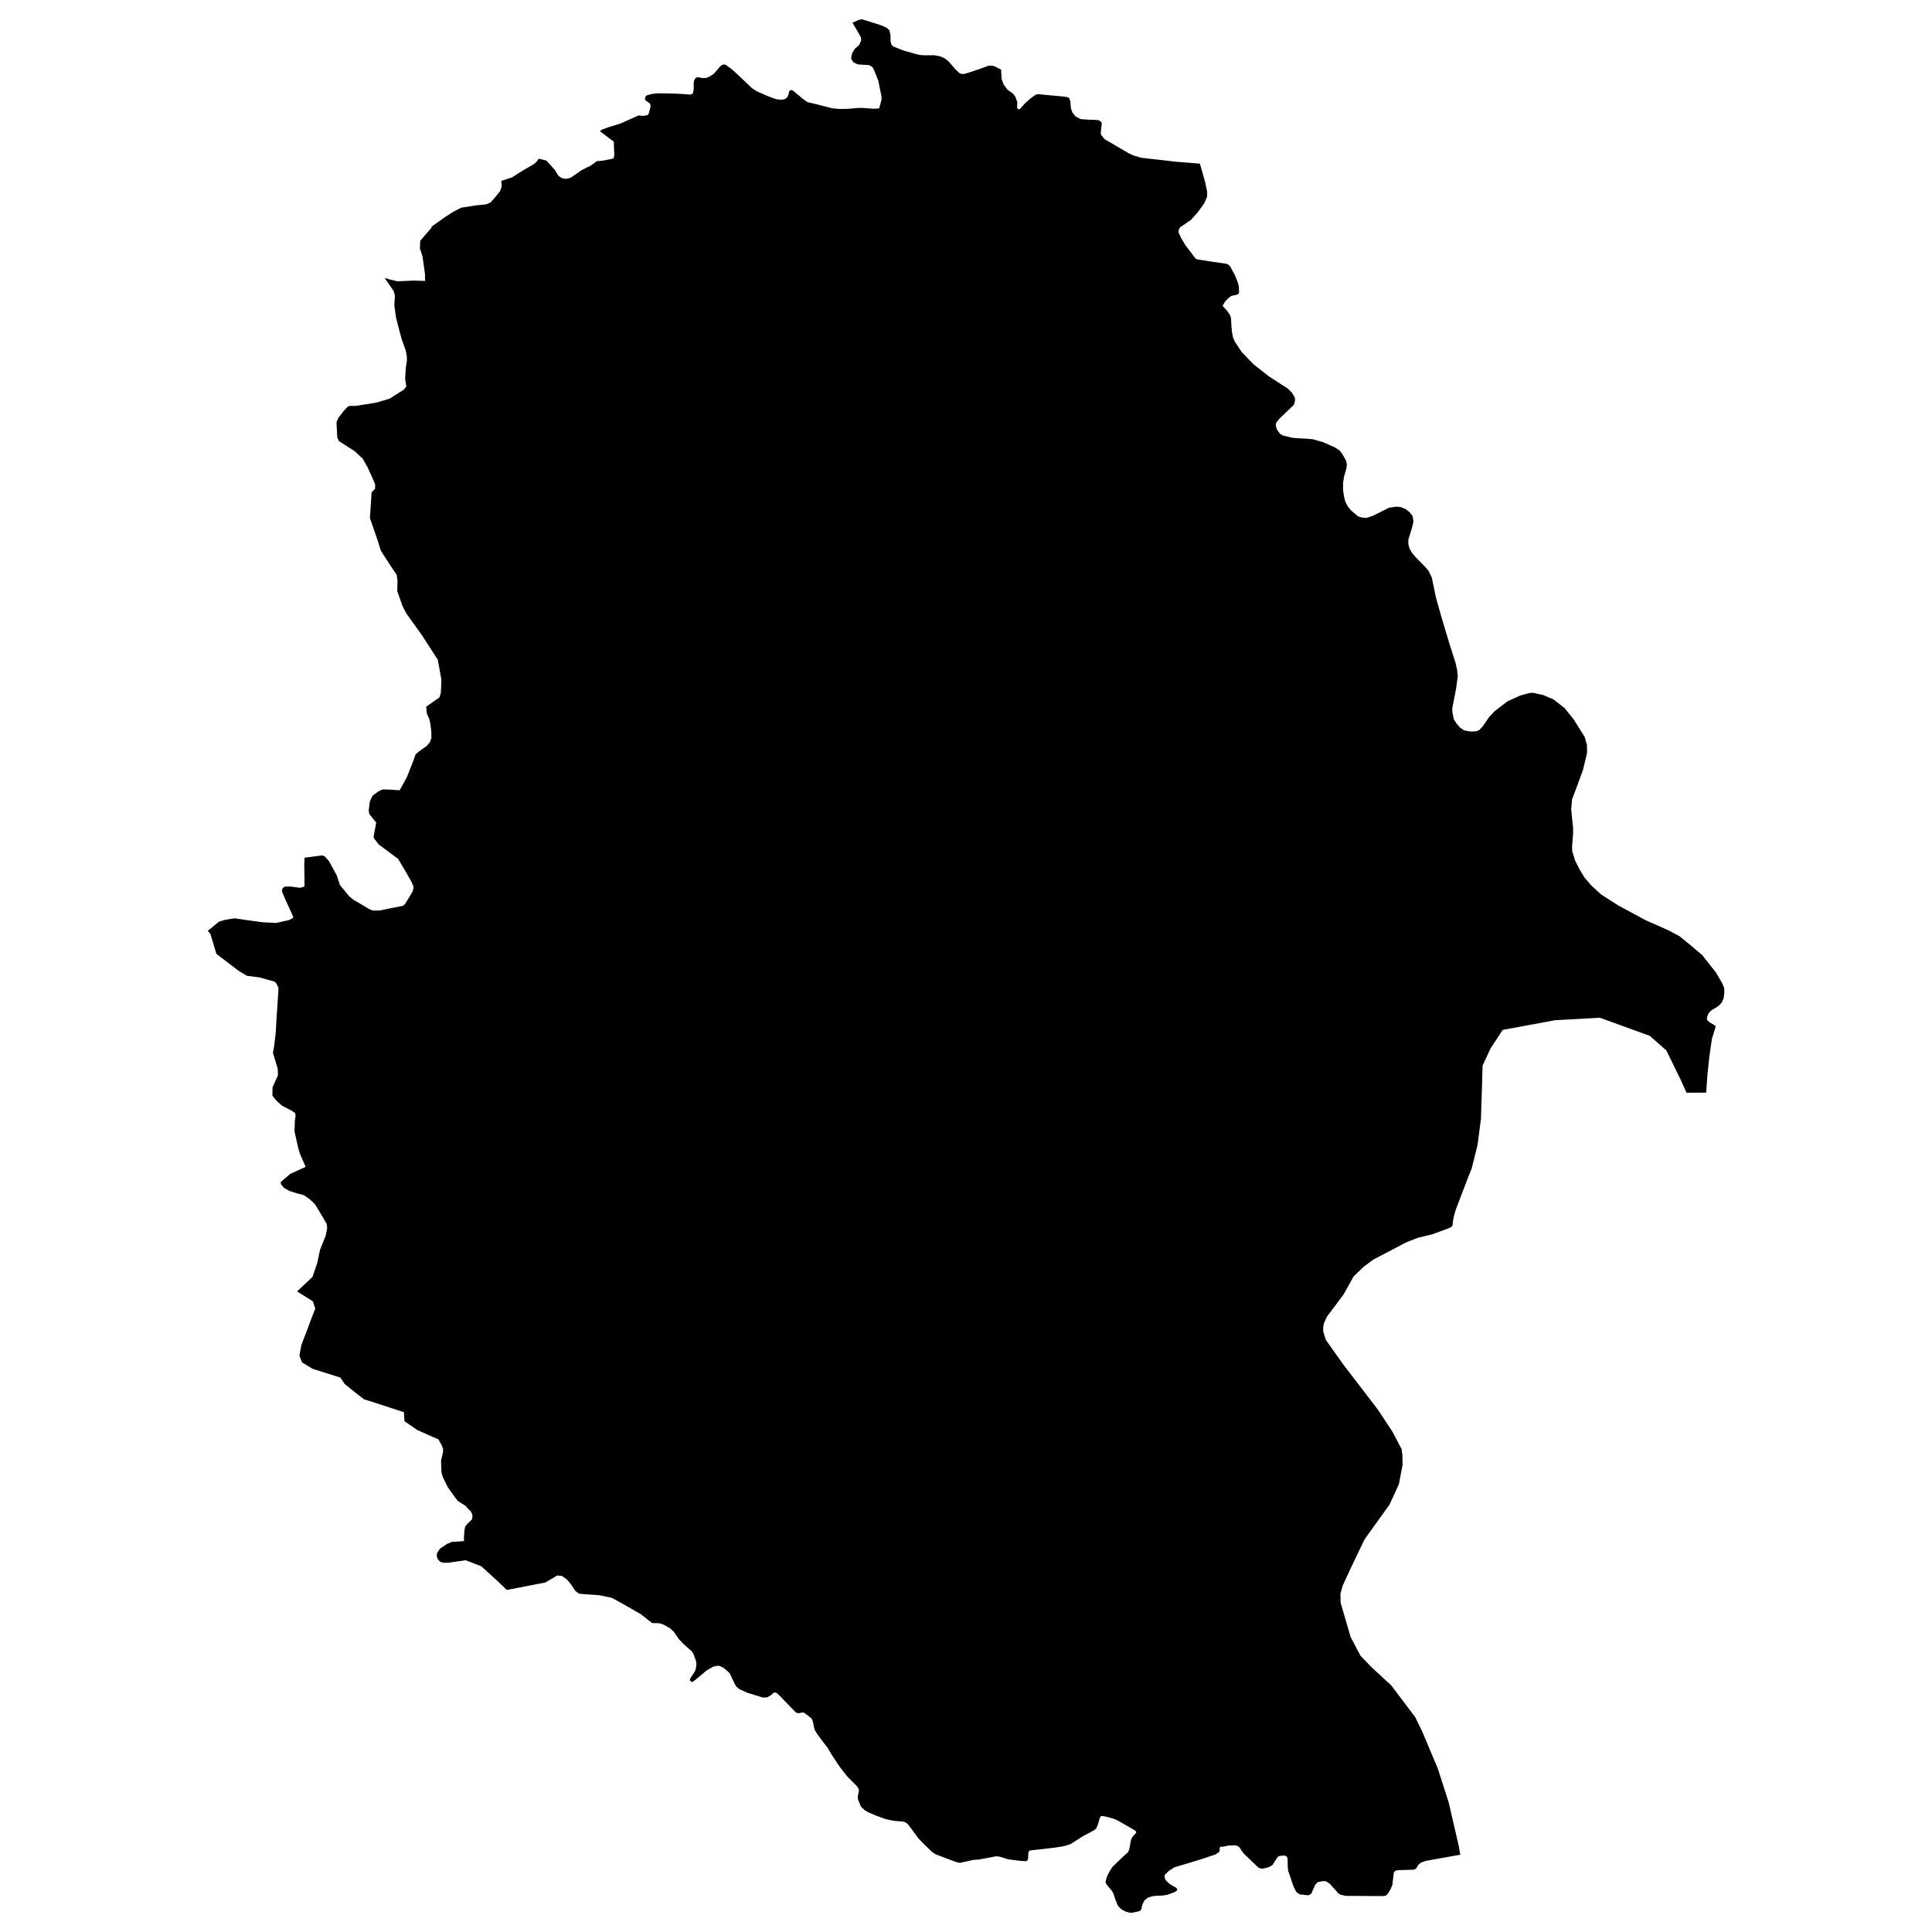 <?xml version="1.0" encoding="utf-8" standalone="no"?>
<!DOCTYPE svg PUBLIC "-//W3C//DTD SVG 1.1//EN"
  "http://www.w3.org/Graphics/SVG/1.1/DTD/svg11.dtd">
<svg xmlns:xlink="http://www.w3.org/1999/xlink" width="1080pt" height="1080pt" viewBox="0 0 1080 1080" xmlns="http://www.w3.org/2000/svg" version="1.1">
 <defs>
  <style type="text/css">*{stroke-linejoin: round; stroke-linecap: butt}</style>
 </defs>
 <g id="figure_1">
  <g id="patch_1">
   <path d="M 0 1080 
L 1080 1080 
L 1080 0 
L 0 0 
L 0 1080 
z
" style="fill: none; opacity: 0"/>
  </g>
  <g id="axes_1">
   <g id="PatchCollection_1">
    <path d="M 790.076 291.926 
L 789.246 295.297 
L 787.272 301.636 
L 787.272 304.152 
L 787.896 306.516 
L 789.298 309.032 
L 791.427 311.547 
L 796.619 316.829 
L 798.592 319.144 
L 800.41 322.917 
L 802.695 333.985 
L 805.966 345.606 
L 810.38 360.296 
L 813.599 370.308 
L 814.534 374.484 
L 814.897 378.005 
L 813.963 384.998 
L 811.834 395.865 
L 811.885 398.078 
L 812.664 402.003 
L 814.222 404.518 
L 816.351 406.882 
L 818.48 408.291 
L 822.063 408.945 
L 823.725 408.895 
L 825.334 408.744 
L 826.996 408.04 
L 828.761 406.178 
L 832.448 400.795 
L 835.564 397.525 
L 842.782 391.991 
L 849.792 388.822 
L 855.036 387.363 
L 857.113 387.312 
L 862.773 388.57 
L 868.485 391.035 
L 874.56 395.764 
L 879.701 402.153 
L 885.828 411.913 
L 887.126 416.391 
L 887.178 420.868 
L 884.894 430.427 
L 880.843 441.445 
L 878.818 446.777 
L 878.299 452.412 
L 879.338 462.524 
L 879.389 465.593 
L 879.026 470.574 
L 878.922 471.63 
L 878.818 473.24 
L 878.87 475.705 
L 880.48 481.038 
L 882.972 485.968 
L 885.673 490.446 
L 889.463 494.923 
L 895.019 500.004 
L 904.522 506.092 
L 919.788 514.342 
L 932.302 519.876 
L 938.793 523.297 
L 945.128 528.479 
L 950.476 533.007 
L 951.515 533.862 
L 959.148 543.522 
L 962.835 549.81 
L 963.873 552.527 
L 963.873 555.495 
L 963.458 558.212 
L 962.575 560.224 
L 961.433 561.633 
L 960.342 562.488 
L 959.771 562.941 
L 957.486 564.299 
L 956.292 565.104 
L 955.409 566.06 
L 955.046 566.664 
L 954.682 567.418 
L 954.267 568.525 
L 954.163 569.33 
L 954.267 570.236 
L 955.721 571.493 
L 956.5 571.946 
L 959.044 573.506 
L 958.785 574.914 
L 956.967 580.7 
L 955.461 591.215 
L 954.423 601.276 
L 954.371 602.232 
L 953.748 610.785 
L 942.791 610.835 
L 939.728 604.043 
L 931.523 587.24 
L 922.229 579.04 
L 894.344 568.928 
L 869.42 570.286 
L 855.296 572.902 
L 840.029 575.719 
L 833.279 585.982 
L 828.761 595.692 
L 828.346 610.885 
L 828.19 614.809 
L 828.086 617.677 
L 827.879 625.274 
L 825.957 640.065 
L 822.686 653.145 
L 819.986 659.937 
L 819.571 661.043 
L 813.859 675.985 
L 812.716 679.909 
L 812.093 683.381 
L 812.093 684.689 
L 811.418 685.795 
L 809.601 686.701 
L 800.358 690.072 
L 792.725 691.883 
L 785.819 694.599 
L 767.644 704.158 
L 762.4 708.032 
L 756.688 713.516 
L 751.028 723.678 
L 746.251 730.067 
L 741.837 735.903 
L 740.072 739.727 
L 739.656 742.242 
L 739.708 744.355 
L 741.11 748.933 
L 746.407 756.429 
L 751.132 763.07 
L 770.241 787.973 
L 778.445 800.45 
L 783.482 810.008 
L 783.949 813.379 
L 784.053 818.812 
L 781.976 829.729 
L 776.731 841.099 
L 762.763 860.569 
L 754.507 877.825 
L 750.613 886.277 
L 749.314 890.905 
L 749.418 895.936 
L 755.026 915.154 
L 760.53 925.568 
L 766.865 932.158 
L 777.718 942.12 
L 779.639 944.685 
L 783.015 949.163 
L 791.167 959.979 
L 795.009 967.878 
L 803.785 988.756 
L 809.808 1007.521 
L 815.52 1032.173 
L 816.299 1036.801 
L 797.138 1040.222 
L 794.386 1041.178 
L 792.777 1042.486 
L 791.634 1044.549 
L 790.44 1045.152 
L 781.145 1045.454 
L 779.951 1045.857 
L 779.172 1046.611 
L 778.808 1049.781 
L 778.289 1053.856 
L 777.303 1056.12 
L 775.953 1058.384 
L 774.966 1059.49 
L 773.564 1059.893 
L 766.969 1059.893 
L 752.17 1059.792 
L 749.159 1059.088 
L 747.964 1058.182 
L 743.343 1053.001 
L 741.318 1051.692 
L 739.552 1051.542 
L 736.541 1052.145 
L 735.191 1053.655 
L 733.84 1056.673 
L 733.062 1058.534 
L 732.283 1059.088 
L 731.296 1059.49 
L 726.519 1058.987 
L 724.546 1057.528 
L 723.092 1054.56 
L 720.08 1045.756 
L 719.872 1043.593 
L 719.768 1038.914 
L 719.405 1037.908 
L 718.159 1037.254 
L 715.355 1037.455 
L 714.316 1037.958 
L 712.706 1040.323 
L 711.356 1042.536 
L 709.435 1043.693 
L 706.216 1044.549 
L 705.177 1044.599 
L 703.567 1044.096 
L 695.155 1036.046 
L 693.701 1033.933 
L 692.611 1032.424 
L 691.676 1031.871 
L 690.638 1031.519 
L 686.691 1031.67 
L 683.368 1032.374 
L 682.018 1032.374 
L 681.81 1033.229 
L 681.81 1034.386 
L 681.499 1035.241 
L 679.578 1036.6 
L 670.906 1039.518 
L 656.47 1043.844 
L 653.303 1045.907 
L 651.589 1047.567 
L 651.018 1048.271 
L 651.07 1049.58 
L 651.641 1051.089 
L 653.926 1053.202 
L 657.509 1055.315 
L 658.08 1056.019 
L 658.08 1056.673 
L 656.678 1057.679 
L 652.42 1059.239 
L 650.083 1059.591 
L 645.826 1059.792 
L 644.008 1060.044 
L 641.827 1060.748 
L 639.802 1062.257 
L 638.971 1063.867 
L 638.348 1065.377 
L 638.14 1066.936 
L 637.569 1067.993 
L 636.479 1068.445 
L 633.052 1069.2 
L 631.39 1069.2 
L 629.417 1068.647 
L 627.236 1067.54 
L 626.094 1066.634 
L 624.899 1065.276 
L 623.601 1062.106 
L 622.355 1058.384 
L 621.472 1056.874 
L 619.395 1054.51 
L 618.149 1052.799 
L 617.993 1051.894 
L 618.824 1048.925 
L 620.226 1046.158 
L 621.888 1043.542 
L 627.548 1038.109 
L 630.507 1035.443 
L 631.286 1033.782 
L 632.065 1029.406 
L 632.429 1028.047 
L 633.156 1026.639 
L 634.921 1024.827 
L 635.181 1024.224 
L 634.921 1023.57 
L 633.675 1022.765 
L 624.744 1017.633 
L 623.03 1016.879 
L 619.395 1015.772 
L 616.228 1015.118 
L 615.449 1015.269 
L 614.878 1015.973 
L 613.735 1019.948 
L 612.801 1022.111 
L 611.71 1023.067 
L 605.479 1026.387 
L 600.702 1029.406 
L 598.573 1030.814 
L 597.223 1031.267 
L 594.73 1032.022 
L 588.914 1032.927 
L 575.725 1034.437 
L 575.154 1034.889 
L 574.842 1035.996 
L 574.739 1038.662 
L 574.583 1039.518 
L 574.064 1040.222 
L 573.337 1040.423 
L 569.806 1040.172 
L 563.574 1039.367 
L 559.265 1038.008 
L 557.239 1037.656 
L 556.357 1037.757 
L 547.374 1039.467 
L 543.894 1039.719 
L 539.013 1040.826 
L 536.988 1041.279 
L 536.002 1041.279 
L 534.184 1040.775 
L 523.072 1036.6 
L 520.995 1035.241 
L 515.387 1029.758 
L 513.362 1027.645 
L 509.364 1022.161 
L 507.598 1019.847 
L 506.819 1019.143 
L 505.885 1018.589 
L 504.898 1018.287 
L 499.601 1017.835 
L 495.136 1016.929 
L 489.268 1014.766 
L 485.529 1013.156 
L 483.349 1011.898 
L 481.168 1009.785 
L 479.869 1006.515 
L 479.506 1005.056 
L 479.506 1004 
L 480.025 1001.836 
L 480.129 1000.88 
L 480.025 1000.075 
L 479.091 998.566 
L 473.327 992.73 
L 469.484 987.75 
L 464.863 980.807 
L 462.63 976.984 
L 460.813 974.669 
L 456.918 969.488 
L 455.308 966.771 
L 454.685 963.752 
L 454.322 962.092 
L 453.751 960.734 
L 452.089 959.376 
L 450.323 958.067 
L 449.7 957.514 
L 448.662 957.263 
L 446.221 957.715 
L 444.923 957.313 
L 435.576 947.654 
L 434.226 946.446 
L 433.655 946.195 
L 432.617 946.195 
L 430.747 947.754 
L 428.878 948.861 
L 426.386 948.911 
L 417.714 946.245 
L 413.196 944.182 
L 411.587 942.824 
L 410.704 941.264 
L 407.952 935.479 
L 406.654 934.12 
L 404.109 932.108 
L 402.344 931.303 
L 401.201 931.152 
L 398.865 931.605 
L 395.074 933.718 
L 390.608 937.491 
L 387.701 939.856 
L 386.818 940.308 
L 386.247 940.007 
L 385.675 939.252 
L 385.779 938.397 
L 388.635 933.97 
L 389.051 932.309 
L 389.31 930.498 
L 389.154 928.838 
L 387.752 924.763 
L 386.714 923.103 
L 381.989 918.927 
L 379.444 916.21 
L 376.64 912.135 
L 374.563 910.224 
L 370.876 908.161 
L 368.851 907.457 
L 365.995 907.306 
L 365.009 907.356 
L 364.386 907.205 
L 358.206 902.325 
L 347.925 896.439 
L 342.057 893.219 
L 335.151 891.76 
L 326.791 891.157 
L 323.727 890.905 
L 321.702 889.446 
L 318.898 885.27 
L 316.873 882.956 
L 314.225 880.994 
L 311.525 880.692 
L 304.878 884.616 
L 283.329 888.792 
L 277.721 883.459 
L 269.049 875.561 
L 260.326 872.19 
L 250.667 873.548 
L 247.915 873.599 
L 245.942 872.995 
L 244.696 871.486 
L 244.125 869.725 
L 244.332 868.165 
L 245.838 865.801 
L 249.94 863.034 
L 252.485 861.977 
L 259.391 861.474 
L 259.339 859.613 
L 259.599 855.689 
L 260.014 853.425 
L 261.52 851.563 
L 263.805 849.45 
L 264.116 847.79 
L 263.96 846.583 
L 263.285 845.023 
L 261.312 843.061 
L 260.429 841.904 
L 256.016 839.087 
L 254.198 836.873 
L 250.148 831.037 
L 247.448 825.503 
L 246.773 822.988 
L 246.617 818.863 
L 246.565 816.397 
L 247.604 811.97 
L 247.708 810.008 
L 246.877 807.845 
L 245.059 804.575 
L 242.048 803.317 
L 233.272 799.393 
L 226.106 794.463 
L 225.795 789.432 
L 208.399 783.747 
L 203.518 782.238 
L 199.105 778.817 
L 192.666 773.635 
L 190.277 770.063 
L 174.751 765.183 
L 168.78 761.561 
L 167.378 757.788 
L 168.52 751.7 
L 171.428 744.154 
L 174.128 736.909 
L 176.257 731.426 
L 174.855 727.401 
L 166.08 721.917 
L 174.699 713.767 
L 177.348 706.02 
L 178.905 698.624 
L 182.073 690.726 
L 182.904 686.5 
L 182.644 684.236 
L 180.359 680.261 
L 176.049 673.118 
L 173.038 670.3 
L 169.818 668.087 
L 165.924 667.08 
L 161.718 665.722 
L 158.862 664.112 
L 157.044 661.949 
L 156.941 660.742 
L 162.237 656.214 
L 170.857 652.29 
L 167.689 644.995 
L 166.755 641.926 
L 164.626 632.468 
L 164.833 626.38 
L 165.249 623.815 
L 164.989 622.255 
L 163.016 620.847 
L 157.771 618.18 
L 154.552 615.313 
L 152.267 612.495 
L 152.371 607.766 
L 155.383 601.125 
L 155.279 597.553 
L 152.579 588.548 
L 152.683 587.894 
L 153.202 585.027 
L 154.137 577.38 
L 154.188 576.424 
L 154.604 568.877 
L 155.591 554.237 
L 155.642 552.074 
L 154.552 549.911 
L 153.565 548.754 
L 145.101 546.389 
L 138.039 545.484 
L 133.366 542.666 
L 120.956 533.208 
L 117.581 521.939 
L 116.127 520.38 
L 122.41 515.198 
L 125.993 514.141 
L 131.289 513.336 
L 136.845 514.192 
L 146.867 515.55 
L 154.344 515.952 
L 160.108 514.644 
L 161.666 514.292 
L 163.795 513.135 
L 163.899 512.38 
L 161.718 507.651 
L 159.329 502.419 
L 158.758 500.96 
L 157.875 499.049 
L 157.564 497.69 
L 158.031 496.483 
L 159.277 495.577 
L 162.497 495.577 
L 167.689 496.282 
L 169.87 495.728 
L 170.234 495.074 
L 170.182 489.59 
L 170.078 483.503 
L 170.234 479.478 
L 179.944 478.17 
L 181.502 478.673 
L 183.838 481.289 
L 185.915 485.063 
L 188.148 489.138 
L 189.394 492.861 
L 189.966 494.672 
L 195.262 501.111 
L 197.599 502.973 
L 204.92 507.299 
L 206.478 508.255 
L 208.451 509.01 
L 212.034 509.01 
L 217.227 507.953 
L 225.431 506.293 
L 226.47 505.287 
L 227.249 504.029 
L 228.599 501.815 
L 230.728 498.244 
L 231.195 496.03 
L 230.883 495.024 
L 230.001 492.911 
L 227.352 488.232 
L 222.575 480.132 
L 211.671 472.033 
L 209.334 468.964 
L 208.815 467.907 
L 209.178 465.794 
L 210.321 459.858 
L 206.374 454.928 
L 206.115 453.167 
L 206.686 448.236 
L 207.465 446.476 
L 208.244 444.815 
L 211.515 442.401 
L 213.852 441.294 
L 217.902 441.394 
L 223.406 441.797 
L 227.456 434.401 
L 230.935 425.597 
L 232.285 421.774 
L 233.843 420.315 
L 238.62 416.944 
L 240.282 414.932 
L 241.165 412.467 
L 241.113 408.945 
L 240.542 404.518 
L 239.971 401.852 
L 238.62 398.934 
L 238.257 395.01 
L 245.579 389.928 
L 246.409 387.564 
L 246.669 382.533 
L 246.721 379.816 
L 244.748 368.849 
L 235.816 355.014 
L 227.197 342.99 
L 224.964 338.664 
L 222.056 330.363 
L 222.16 326.539 
L 222.212 324.577 
L 221.744 321.307 
L 218.421 316.427 
L 213.696 309.082 
L 212.813 307.573 
L 211.1 302.039 
L 206.79 289.612 
L 207.724 275.224 
L 209.698 273.161 
L 209.698 272.507 
L 209.698 270.696 
L 207.932 266.571 
L 205.44 261.137 
L 202.688 256.308 
L 198.118 252.082 
L 195.158 250.22 
L 189.498 246.598 
L 188.564 244.737 
L 188.096 236.536 
L 188.304 235.48 
L 189.291 233.367 
L 192.406 229.392 
L 194.016 227.682 
L 195.106 226.927 
L 198.845 226.877 
L 203.518 226.173 
L 210.58 225.016 
L 217.902 222.802 
L 225.691 217.821 
L 227.145 216.061 
L 226.47 211.784 
L 226.885 205.294 
L 227.456 201.723 
L 227.456 199.61 
L 226.833 195.937 
L 224.652 189.95 
L 223.458 185.624 
L 221.329 177.323 
L 220.446 170.682 
L 220.758 165.349 
L 220.083 162.733 
L 215.046 155.388 
L 218.11 156.294 
L 222.264 157.249 
L 231.195 156.847 
L 237.634 157.048 
L 237.53 152.973 
L 236.18 143.314 
L 234.726 138.887 
L 234.934 134.56 
L 236.959 132.196 
L 241.321 127.165 
L 241.113 126.812 
L 248.642 121.429 
L 253.316 118.411 
L 257.833 116.097 
L 266.297 114.789 
L 271.749 114.235 
L 274.294 113.128 
L 277.461 109.456 
L 279.59 106.79 
L 280.421 104.324 
L 280.369 101.809 
L 280.161 101.155 
L 281.511 100.702 
L 286.185 99.193 
L 290.339 96.526 
L 292.364 95.269 
L 295.272 93.558 
L 296.778 92.753 
L 298.855 91.395 
L 299.945 90.338 
L 301.14 88.729 
L 305.398 89.735 
L 310.175 95.017 
L 312.2 98.338 
L 313.965 99.495 
L 315.887 99.947 
L 316.769 99.897 
L 318.223 99.595 
L 319.262 99.193 
L 320.872 98.086 
L 324.974 95.218 
L 327.207 94.061 
L 328.089 93.558 
L 329.284 93.105 
L 330.53 92.351 
L 333.697 90.087 
L 337.124 89.785 
L 342.94 88.628 
L 343.407 86.917 
L 343.2 81.887 
L 343.148 79.22 
L 335.515 73.485 
L 335.982 72.63 
L 340.344 71.07 
L 346.575 69.158 
L 350.885 67.247 
L 356.96 64.53 
L 359.712 64.782 
L 361.893 64.379 
L 362.516 63.876 
L 363.295 61.059 
L 363.711 59.097 
L 363.295 57.839 
L 360.855 56.128 
L 360.491 54.921 
L 361.166 53.462 
L 364.386 52.506 
L 367.657 52.154 
L 377.263 52.305 
L 383.287 52.657 
L 385.883 52.909 
L 386.766 52.607 
L 387.389 52.053 
L 387.804 49.789 
L 387.752 46.67 
L 388.012 44.96 
L 388.895 43.501 
L 390.141 43.098 
L 392.426 43.601 
L 394.503 43.601 
L 396.32 42.998 
L 399.02 41.237 
L 402.603 37.112 
L 403.953 36.105 
L 404.577 36.055 
L 405.771 36.206 
L 409.925 39.426 
L 412.833 42.142 
L 420.31 49.236 
L 423.01 50.997 
L 429.241 53.764 
L 433.967 55.474 
L 437.03 55.776 
L 438.796 55.374 
L 440.042 54.418 
L 440.769 52.858 
L 441.133 51.097 
L 441.652 50.594 
L 442.119 50.343 
L 442.535 50.343 
L 443.521 50.846 
L 448.818 55.273 
L 451.362 57.084 
L 455.049 57.94 
L 465.33 60.556 
L 469.432 60.908 
L 473.898 60.857 
L 479.558 60.354 
L 481.323 60.304 
L 483.452 60.405 
L 488.178 60.807 
L 491.449 60.606 
L 492.799 55.676 
L 492.695 53.613 
L 490.982 45.111 
L 488.489 38.872 
L 487.606 37.363 
L 485.841 36.407 
L 479.558 36.005 
L 477.117 34.898 
L 475.871 32.986 
L 475.871 31.829 
L 476.339 29.716 
L 477.896 27.251 
L 480.337 25.037 
L 481.375 22.723 
L 481.323 21.164 
L 481.064 20.56 
L 479.194 17.189 
L 476.546 12.712 
L 480.441 11.001 
L 481.998 10.8 
L 483.608 11.303 
L 492.072 13.969 
L 494.357 14.925 
L 495.967 15.73 
L 497.213 17.038 
L 497.784 19.654 
L 497.836 23.126 
L 498.407 25.088 
L 499.446 26.044 
L 505.106 28.257 
L 512.375 30.32 
L 514.66 30.773 
L 517.308 30.924 
L 522.241 30.873 
L 525.565 31.477 
L 528.057 32.584 
L 529.978 34.043 
L 534.132 38.772 
L 536.106 40.684 
L 537.3 41.338 
L 539.065 41.338 
L 544.518 39.627 
L 552.722 36.709 
L 554.332 36.659 
L 555.889 37.011 
L 559.628 38.923 
L 559.888 44.054 
L 561.03 47.224 
L 563.263 50.192 
L 566.275 52.355 
L 567.469 53.814 
L 568.715 57.135 
L 568.559 59.902 
L 568.819 60.857 
L 569.338 61.059 
L 570.117 60.958 
L 573.077 57.638 
L 576.504 54.669 
L 578.945 52.959 
L 580.347 52.607 
L 582.06 52.808 
L 594.471 53.965 
L 596.288 54.217 
L 597.638 54.72 
L 598.313 56.531 
L 598.625 60.405 
L 599.455 62.819 
L 601.325 65.184 
L 604.181 66.593 
L 610.1 66.995 
L 611.918 66.995 
L 614.254 67.196 
L 615.812 68.404 
L 615.864 69.611 
L 615.397 73.233 
L 615.397 75.195 
L 617.526 77.812 
L 630.819 85.609 
L 633.415 86.817 
L 637.829 88.175 
L 657.249 90.389 
L 670.75 91.496 
L 673.658 101.708 
L 674.8 107.041 
L 674.8 109.909 
L 673.243 113.531 
L 669.66 118.562 
L 665.661 122.989 
L 661.403 125.907 
L 659.742 126.963 
L 658.859 128.573 
L 658.859 130.032 
L 660.313 133.202 
L 662.702 137.176 
L 666.648 142.308 
L 668.05 144.219 
L 668.881 144.873 
L 670.023 145.125 
L 676.774 146.181 
L 682.745 147.037 
L 685.341 147.389 
L 686.068 147.64 
L 686.743 147.993 
L 687.73 149.049 
L 690.274 153.778 
L 691.573 156.897 
L 692.455 159.715 
L 692.611 162.18 
L 692.663 163.337 
L 692.351 164.242 
L 691.417 164.745 
L 688.249 165.45 
L 686.743 166.607 
L 684.822 168.569 
L 683.628 170.682 
L 683.472 171.084 
L 685.445 173.097 
L 687.574 176.065 
L 688.145 177.876 
L 688.353 182.001 
L 688.665 185.473 
L 689.288 188.793 
L 690.43 191.208 
L 694.117 196.792 
L 700.608 203.534 
L 708.968 210.124 
L 716.134 214.803 
L 719.82 217.167 
L 722.053 219.331 
L 723.351 221.393 
L 723.923 222.55 
L 723.923 224.11 
L 723.247 226.324 
L 715.147 234.121 
L 713.849 235.681 
L 713.278 236.637 
L 713.174 237.844 
L 713.745 240.008 
L 715.459 242.422 
L 717.276 243.529 
L 717.795 243.63 
L 722.78 244.787 
L 733.685 245.491 
L 739.708 247.202 
L 742.876 248.61 
L 746.147 250.069 
L 748.951 251.931 
L 750.301 253.742 
L 752.378 257.314 
L 752.897 259.427 
L 752.69 261.691 
L 751.288 266.571 
L 750.768 270.143 
L 750.82 274.318 
L 751.34 277.689 
L 752.118 280.607 
L 753.572 283.324 
L 755.442 285.537 
L 759.18 288.656 
L 761.257 289.31 
L 763.958 289.512 
L 767.177 288.455 
L 776.576 283.776 
L 780.626 283.223 
L 782.963 283.424 
L 785.663 284.531 
L 788.103 286.443 
L 789.609 288.405 
L 789.921 289.914 
L 790.076 291.926 
" clip-path="url(#p8c0019b1a9)"/>
   </g>
  </g>
 </g>
 <defs>
  <clipPath id="p8c0019b1a9">
   <rect x="116.127" y="10.8" width="847.747" height="1058.4"/>
  </clipPath>
 </defs>
</svg>
